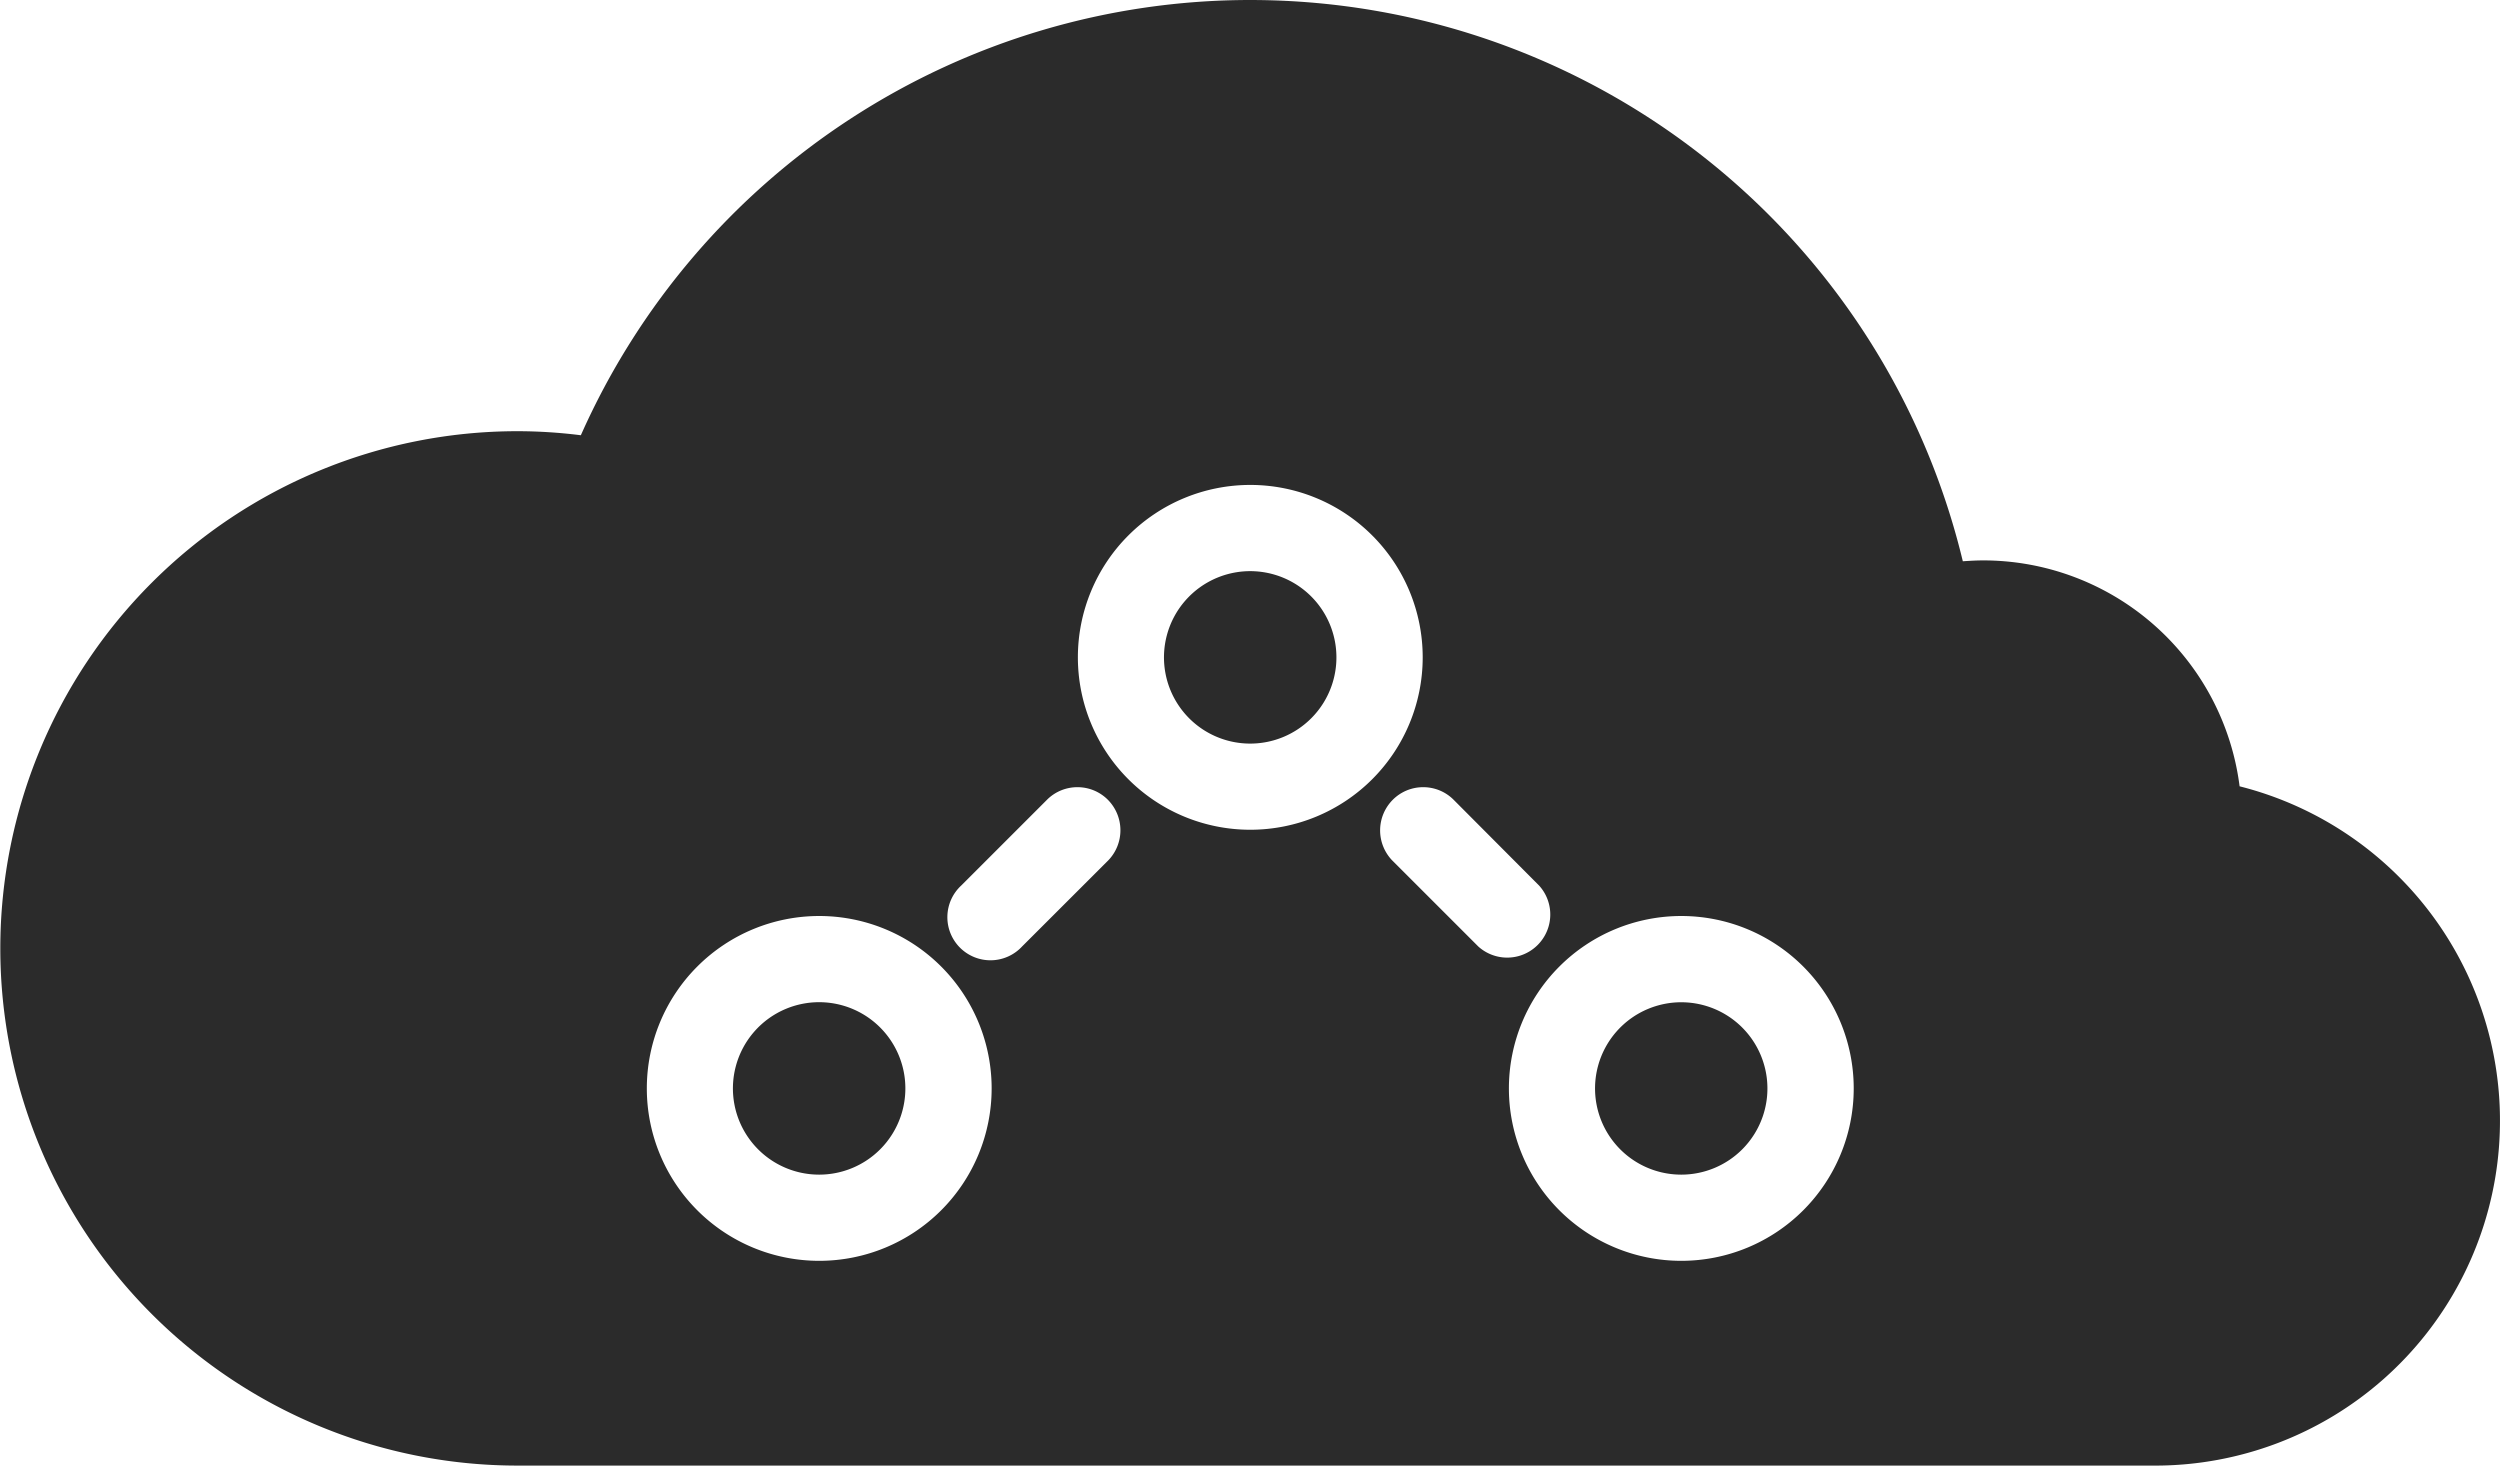 <svg id="cloud" xmlns="http://www.w3.org/2000/svg" width="142.597" height="83.595" viewBox="0 0 142.597 83.595">
  <path id="Subtraction_18" data-name="Subtraction 18" d="M122.959,83.595H29.518a29.5,29.5,0,1,1,0-59h.03a29.2,29.2,0,0,1,3.583.231A41.787,41.787,0,0,1,71.3,0c1.268,0,2.546.058,3.821.174a41.78,41.78,0,0,1,36.836,31.84c.349-.023.757-.049,1.157-.049a14.746,14.746,0,0,1,14.63,12.885,19.673,19.673,0,0,1-4.782,38.746ZM95.9,52.248a9.834,9.834,0,1,0,9.834,9.834A9.834,9.834,0,0,0,95.9,52.248Zm-49.172,0a9.834,9.834,0,1,0,9.834,9.834A9.834,9.834,0,0,0,46.728,52.248ZM61.451,44.9a2.449,2.449,0,0,0-1.708.694l-4.918,4.918A2.458,2.458,0,1,0,58.3,53.984l4.923-4.918a2.472,2.472,0,0,0-.03-3.446,2.442,2.442,0,0,0-1.738-.72Zm19.728,0a2.444,2.444,0,0,0-1.738.72,2.472,2.472,0,0,0-.042,3.446l4.918,4.918a2.458,2.458,0,0,0,3.472-3.472l-4.9-4.918a2.446,2.446,0,0,0-1.708-.694ZM71.315,27.66a9.834,9.834,0,1,0,9.834,9.834,9.834,9.834,0,0,0-9.834-9.834ZM95.9,67a4.916,4.916,0,1,1,3.472-1.44A4.916,4.916,0,0,1,95.9,67ZM46.728,67a4.918,4.918,0,1,1,3.472-1.44A4.918,4.918,0,0,1,46.728,67ZM71.315,42.414a4.918,4.918,0,1,1,3.472-1.44A4.918,4.918,0,0,1,71.315,42.414Z" transform="translate(0 0)" fill="#2b2b2b"/>
</svg>
